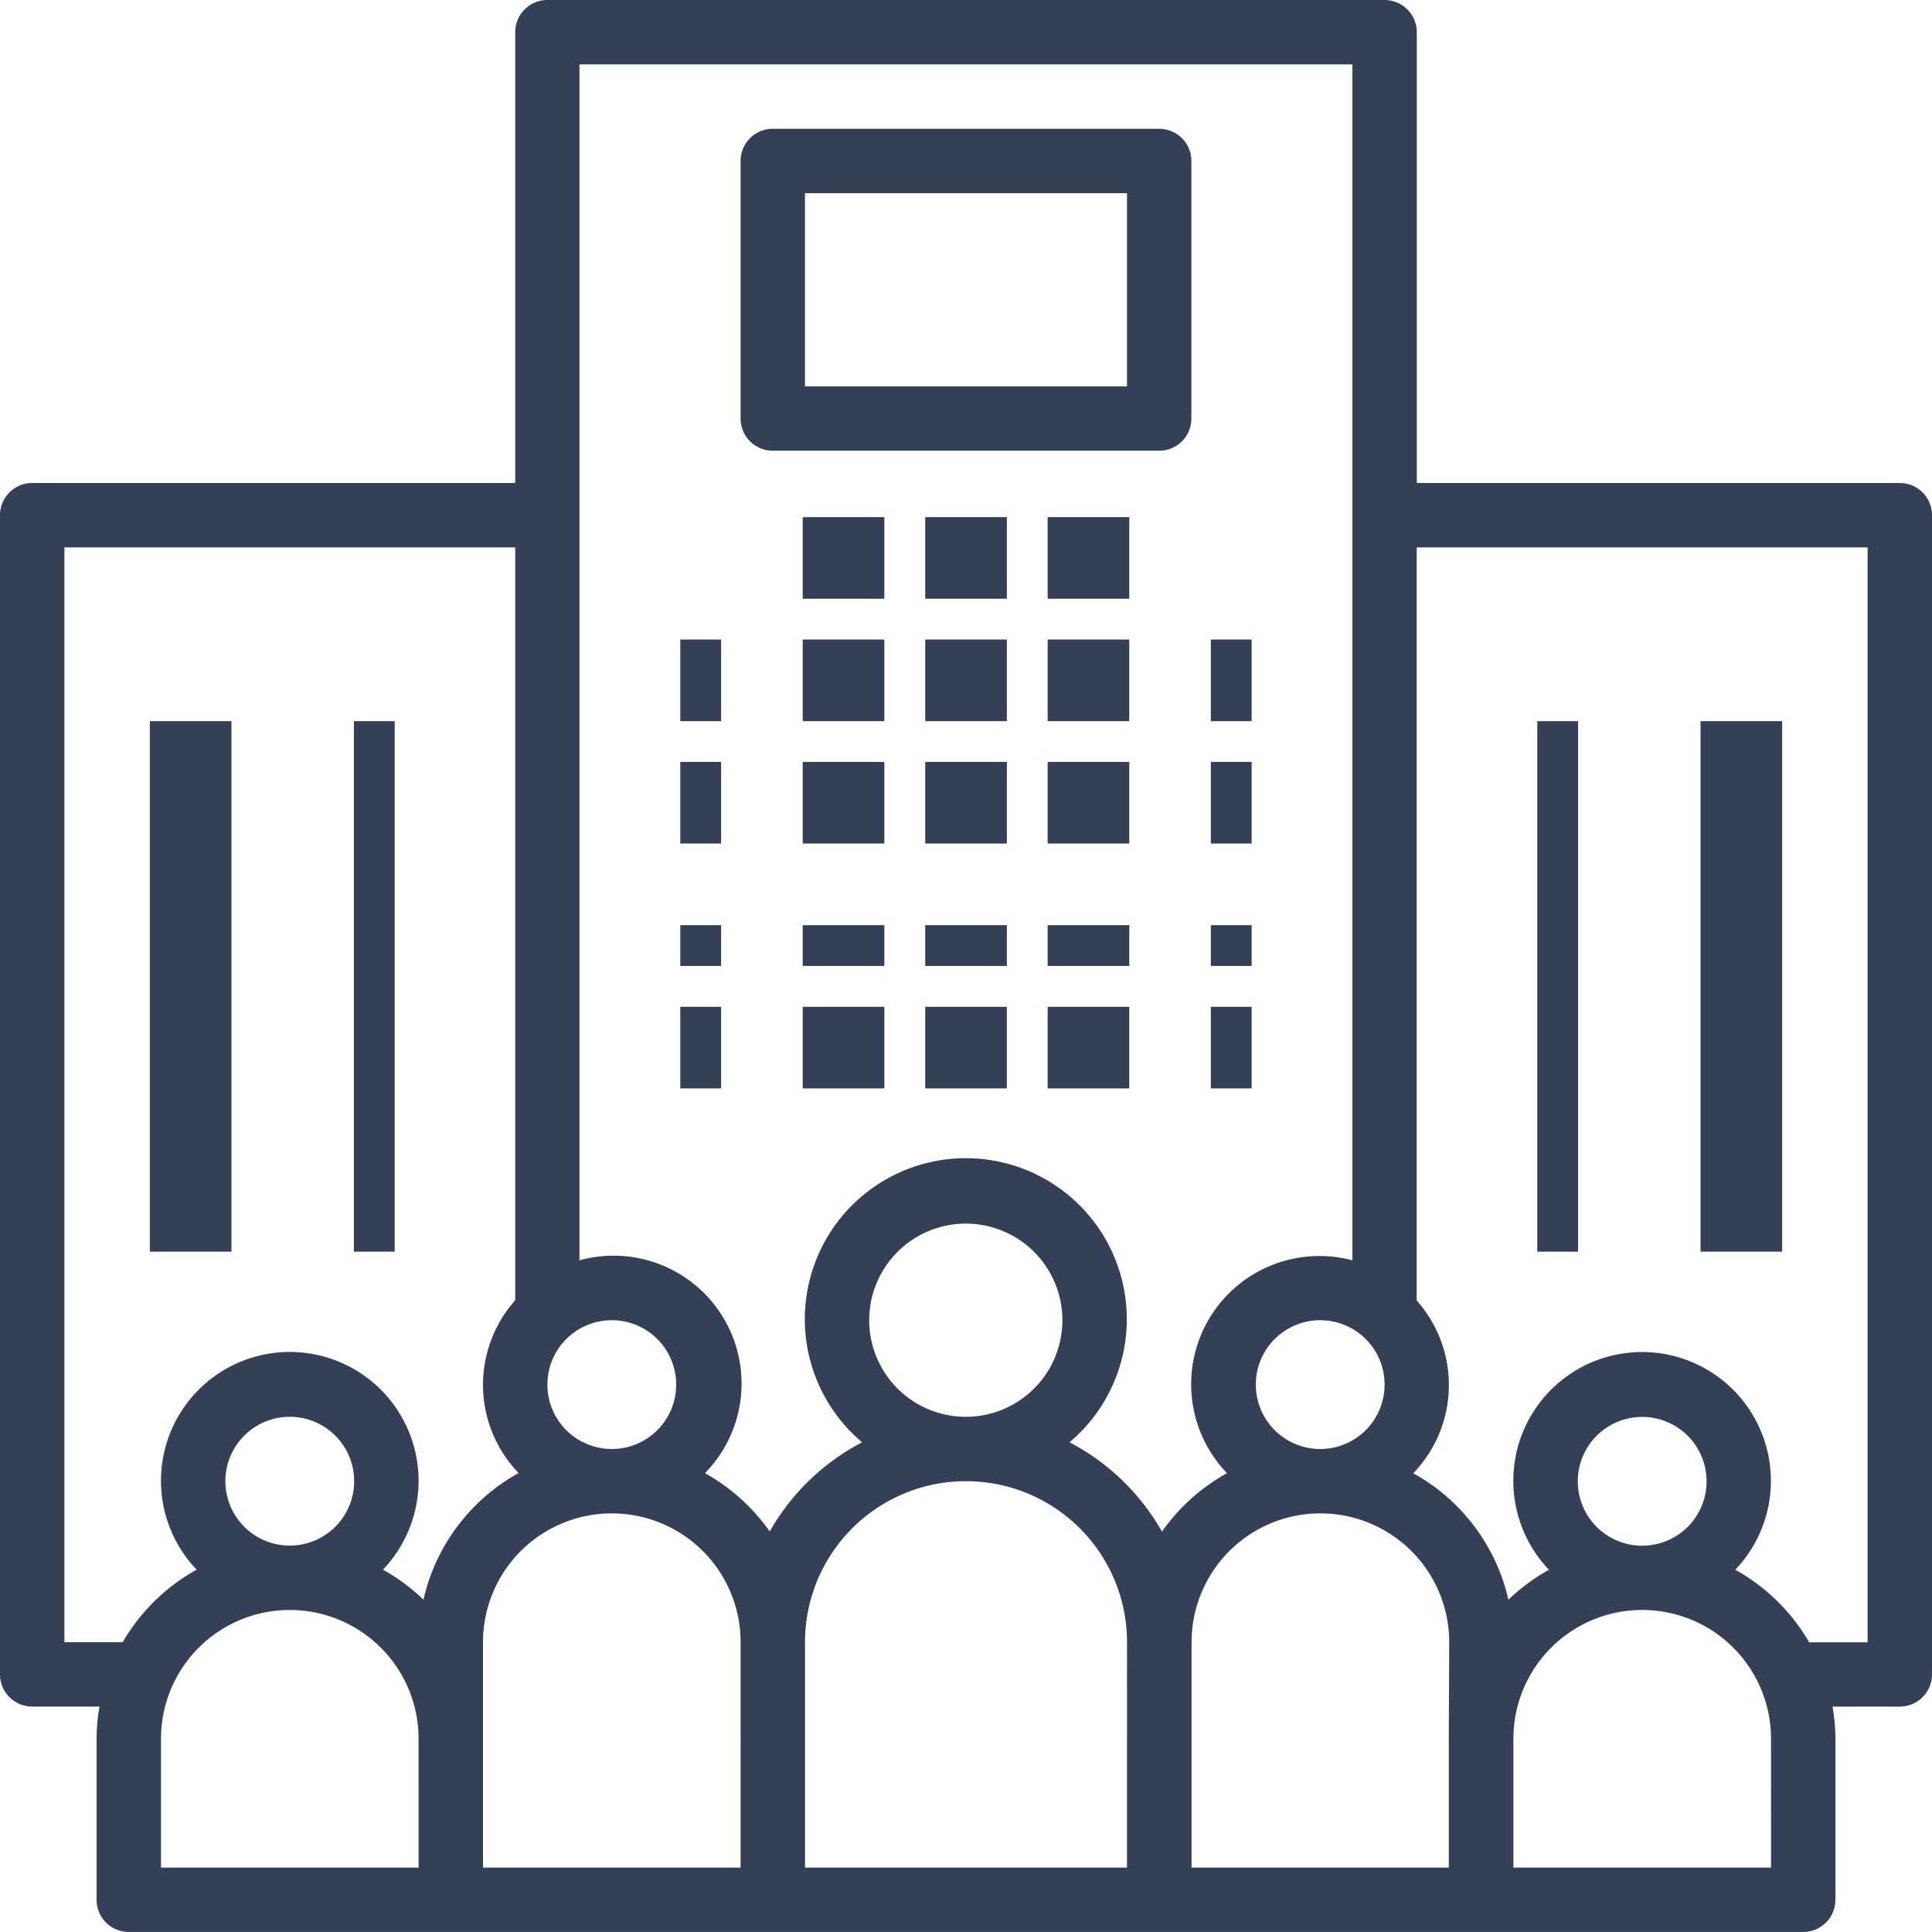 <svg id="_993891" data-name="993891" xmlns="http://www.w3.org/2000/svg" width="47.344" height="47.344" viewBox="0 0 47.344 47.344">
  <g id="Group_515" data-name="Group 515" transform="translate(16.554 15.842)">
    <g id="Group_514" data-name="Group 514" transform="translate(0 0)">
      <rect id="Rectangle_393" data-name="Rectangle 393" width="1" height="2" transform="translate(0.117 -0.17)" fill="#344056"/>
    </g>
  </g>
  <g id="Group_517" data-name="Group 517" transform="translate(16.554 18.689)">
    <g id="Group_516" data-name="Group 516" transform="translate(0 0)">
      <rect id="Rectangle_394" data-name="Rectangle 394" width="1" height="2" transform="translate(0.117 -0.018)" fill="#344056"/>
    </g>
  </g>
  <g id="Group_519" data-name="Group 519" transform="translate(16.554 22.248)">
    <g id="Group_518" data-name="Group 518" transform="translate(0 0)">
      <rect id="Rectangle_395" data-name="Rectangle 395" width="1" height="1" transform="translate(0.117 0.423)" fill="#344056"/>
    </g>
  </g>
  <g id="Group_521" data-name="Group 521" transform="translate(16.554 25.096)">
    <g id="Group_520" data-name="Group 520" transform="translate(0 0)">
      <rect id="Rectangle_396" data-name="Rectangle 396" width="1" height="2" transform="translate(0.117 -0.424)" fill="#344056"/>
    </g>
  </g>
  <g id="Group_523" data-name="Group 523" transform="translate(19.402 15.842)">
    <g id="Group_522" data-name="Group 522" transform="translate(0 0)">
      <rect id="Rectangle_397" data-name="Rectangle 397" width="2" height="2" transform="translate(0.269 -0.17)" fill="#344056"/>
    </g>
  </g>
  <g id="Group_525" data-name="Group 525" transform="translate(19.402 18.689)">
    <g id="Group_524" data-name="Group 524" transform="translate(0 0)">
      <rect id="Rectangle_398" data-name="Rectangle 398" width="2" height="2" transform="translate(0.269 -0.018)" fill="#344056"/>
    </g>
  </g>
  <g id="Group_527" data-name="Group 527" transform="translate(19.402 22.248)">
    <g id="Group_526" data-name="Group 526" transform="translate(0 0)">
      <rect id="Rectangle_399" data-name="Rectangle 399" width="2" height="1" transform="translate(0.269 0.423)" fill="#344056"/>
    </g>
  </g>
  <g id="Group_529" data-name="Group 529" transform="translate(19.402 25.096)">
    <g id="Group_528" data-name="Group 528" transform="translate(0 0)">
      <rect id="Rectangle_400" data-name="Rectangle 400" width="2" height="2" transform="translate(0.269 -0.424)" fill="#344056"/>
    </g>
  </g>
  <g id="Group_531" data-name="Group 531" transform="translate(22.96 15.842)">
    <g id="Group_530" data-name="Group 530" transform="translate(0 0)">
      <rect id="Rectangle_401" data-name="Rectangle 401" width="2" height="2" transform="translate(-0.287 -0.17)" fill="#344056"/>
    </g>
  </g>
  <g id="Group_533" data-name="Group 533" transform="translate(22.96 18.689)">
    <g id="Group_532" data-name="Group 532" transform="translate(0 0)">
      <rect id="Rectangle_402" data-name="Rectangle 402" width="2" height="2" transform="translate(-0.287 -0.018)" fill="#344056"/>
    </g>
  </g>
  <g id="Group_535" data-name="Group 535" transform="translate(22.96 22.248)">
    <g id="Group_534" data-name="Group 534" transform="translate(0 0)">
      <rect id="Rectangle_403" data-name="Rectangle 403" width="2" height="1" transform="translate(-0.287 0.423)" fill="#344056"/>
    </g>
  </g>
  <g id="Group_537" data-name="Group 537" transform="translate(22.96 25.096)">
    <g id="Group_536" data-name="Group 536" transform="translate(0 0)">
      <rect id="Rectangle_404" data-name="Rectangle 404" width="2" height="2" transform="translate(-0.287 -0.424)" fill="#344056"/>
    </g>
  </g>
  <g id="Group_539" data-name="Group 539" transform="translate(25.808 15.842)">
    <g id="Group_538" data-name="Group 538" transform="translate(0 0)">
      <rect id="Rectangle_405" data-name="Rectangle 405" width="2" height="2" transform="translate(-0.135 -0.17)" fill="#344056"/>
    </g>
  </g>
  <g id="Group_541" data-name="Group 541" transform="translate(19.402 12.284)">
    <g id="Group_540" data-name="Group 540" transform="translate(0 0)">
      <rect id="Rectangle_406" data-name="Rectangle 406" width="2" height="2" transform="translate(0.269 0.388)" fill="#344056"/>
    </g>
  </g>
  <g id="Group_543" data-name="Group 543" transform="translate(22.96 12.284)">
    <g id="Group_542" data-name="Group 542" transform="translate(0 0)">
      <rect id="Rectangle_407" data-name="Rectangle 407" width="2" height="2" transform="translate(-0.287 0.388)" fill="#344056"/>
    </g>
  </g>
  <g id="Group_545" data-name="Group 545" transform="translate(25.808 12.284)">
    <g id="Group_544" data-name="Group 544" transform="translate(0 0)">
      <rect id="Rectangle_408" data-name="Rectangle 408" width="2" height="2" transform="translate(-0.135 0.388)" fill="#344056"/>
    </g>
  </g>
  <g id="Group_547" data-name="Group 547" transform="translate(25.808 18.689)">
    <g id="Group_546" data-name="Group 546" transform="translate(0 0)">
      <rect id="Rectangle_409" data-name="Rectangle 409" width="2" height="2" transform="translate(-0.135 -0.018)" fill="#344056"/>
    </g>
  </g>
  <g id="Group_549" data-name="Group 549" transform="translate(25.808 22.248)">
    <g id="Group_548" data-name="Group 548" transform="translate(0 0)">
      <rect id="Rectangle_410" data-name="Rectangle 410" width="2" height="1" transform="translate(-0.135 0.423)" fill="#344056"/>
    </g>
  </g>
  <g id="Group_551" data-name="Group 551" transform="translate(25.808 25.096)">
    <g id="Group_550" data-name="Group 550" transform="translate(0 0)">
      <rect id="Rectangle_411" data-name="Rectangle 411" width="2" height="2" transform="translate(-0.135 -0.424)" fill="#344056"/>
    </g>
  </g>
  <g id="Group_553" data-name="Group 553" transform="translate(29.366 15.842)">
    <g id="Group_552" data-name="Group 552" transform="translate(0 0)">
      <rect id="Rectangle_412" data-name="Rectangle 412" width="1" height="2" transform="translate(0.306 -0.17)" fill="#344056"/>
    </g>
  </g>
  <g id="Group_555" data-name="Group 555" transform="translate(29.366 18.689)">
    <g id="Group_554" data-name="Group 554" transform="translate(0 0)">
      <rect id="Rectangle_413" data-name="Rectangle 413" width="1" height="2" transform="translate(0.306 -0.018)" fill="#344056"/>
    </g>
  </g>
  <g id="Group_557" data-name="Group 557" transform="translate(29.366 22.248)">
    <g id="Group_556" data-name="Group 556" transform="translate(0 0)">
      <rect id="Rectangle_414" data-name="Rectangle 414" width="1" height="1" transform="translate(0.306 0.423)" fill="#344056"/>
    </g>
  </g>
  <g id="Group_559" data-name="Group 559" transform="translate(29.366 25.096)">
    <g id="Group_558" data-name="Group 558" transform="translate(0 0)">
      <rect id="Rectangle_415" data-name="Rectangle 415" width="1" height="2" transform="translate(0.306 -0.424)" fill="#344056"/>
    </g>
  </g>
  <g id="Group_561" data-name="Group 561" transform="translate(0 0)">
    <g id="Group_560" data-name="Group 560" transform="translate(0 0)">
      <path id="Path_3598" data-name="Path 3598" d="M46.556,11.836H34.719V.789A.789.789,0,0,0,33.931,0H13.414a.789.789,0,0,0-.789.788h0V11.836H.789A.789.789,0,0,0,0,12.624H0V41.031a.789.789,0,0,0,.788.789h1.65a4.735,4.735,0,0,0-.071.789v3.945a.789.789,0,0,0,.788.789H44.188a.789.789,0,0,0,.789-.788h0V42.609a4.714,4.714,0,0,0-.071-.789h1.649a.789.789,0,0,0,.789-.788h0V12.625A.789.789,0,0,0,46.556,11.836ZM33.93,33.93a1.578,1.578,0,1,1-1.578-1.578A1.578,1.578,0,0,1,33.93,33.93ZM14.992,32.352a1.578,1.578,0,1,1-1.578,1.578A1.578,1.578,0,0,1,14.992,32.352ZM10.258,45.766H3.945V42.609a3.156,3.156,0,0,1,6.312,0ZM5.523,36.3A1.578,1.578,0,1,1,7.1,37.875,1.578,1.578,0,0,1,5.523,36.3Zm4.854,2.9a4.757,4.757,0,0,0-.993-.735,3.156,3.156,0,1,0-4.566,0,4.765,4.765,0,0,0-1.811,1.778H1.578V13.414H12.625v18.45a3.113,3.113,0,0,0,.084,4.233A4.748,4.748,0,0,0,10.377,39.2Zm7.771,6.566H11.836V40.242a3.156,3.156,0,0,1,6.313,0Zm9.469,0H19.727V40.242a3.945,3.945,0,0,1,7.891,0ZM21.3,32.352a2.367,2.367,0,1,1,2.367,2.367A2.367,2.367,0,0,1,21.3,32.352Zm7.173,5.178a5.558,5.558,0,0,0-2.264-2.186,3.945,3.945,0,1,0-5.083,0,5.558,5.558,0,0,0-2.264,2.186A4.766,4.766,0,0,0,17.275,36.1,3.134,3.134,0,0,0,14.2,30.885V1.578H33.141V30.885A3.142,3.142,0,0,0,30.068,36.1,4.766,4.766,0,0,0,28.477,37.529Zm7.03,5.08v3.156H29.2V40.242a3.156,3.156,0,0,1,6.313,0ZM43.4,45.766H37.086V42.609a3.156,3.156,0,0,1,6.313,0ZM38.664,36.3a1.578,1.578,0,1,1,1.578,1.578A1.578,1.578,0,0,1,38.664,36.3Zm7.1,3.945h-1.43a4.765,4.765,0,0,0-1.811-1.778,3.156,3.156,0,1,0-4.566,0,4.754,4.754,0,0,0-.993.735,4.747,4.747,0,0,0-2.332-3.1,3.113,3.113,0,0,0,.084-4.233V13.414H45.766V40.242Z" transform="translate(0 0)" fill="#344056"/>
    </g>
  </g>
  <g id="Group_563" data-name="Group 563" transform="translate(37.195 17.978)">
    <g id="Group_562" data-name="Group 562" transform="translate(0 0)">
      <rect id="Rectangle_416" data-name="Rectangle 416" width="1" height="13" transform="translate(0.476 -0.306)" fill="#344056"/>
    </g>
  </g>
  <g id="Group_565" data-name="Group 565" transform="translate(41.465 17.978)">
    <g id="Group_564" data-name="Group 564" transform="translate(0 0)">
      <rect id="Rectangle_417" data-name="Rectangle 417" width="2" height="13" transform="translate(0.207 -0.306)" fill="#344056"/>
    </g>
  </g>
  <g id="Group_567" data-name="Group 567" transform="translate(3.743 17.978)">
    <g id="Group_566" data-name="Group 566" transform="translate(0 0)">
      <rect id="Rectangle_418" data-name="Rectangle 418" width="2" height="13" transform="translate(-0.071 -0.306)" fill="#344056"/>
    </g>
  </g>
  <g id="Group_569" data-name="Group 569" transform="translate(8.725 17.978)">
    <g id="Group_568" data-name="Group 568" transform="translate(0 0)">
      <rect id="Rectangle_419" data-name="Rectangle 419" width="1" height="13" transform="translate(-0.053 -0.306)" fill="#344056"/>
    </g>
  </g>
  <g id="Group_571" data-name="Group 571" transform="translate(18.148 3.156)">
    <g id="Group_570" data-name="Group 570">
      <path id="Path_3599" data-name="Path 3599" d="M194.259,32h-9.47a.789.789,0,0,0-.789.788h0V39.1a.789.789,0,0,0,.788.789h9.47a.789.789,0,0,0,.789-.788h0V32.789A.789.789,0,0,0,194.259,32Zm-.79,6.313h-7.891V33.578h7.891Z" transform="translate(-184 -32)" fill="#344056"/>
    </g>
  </g>
</svg>
